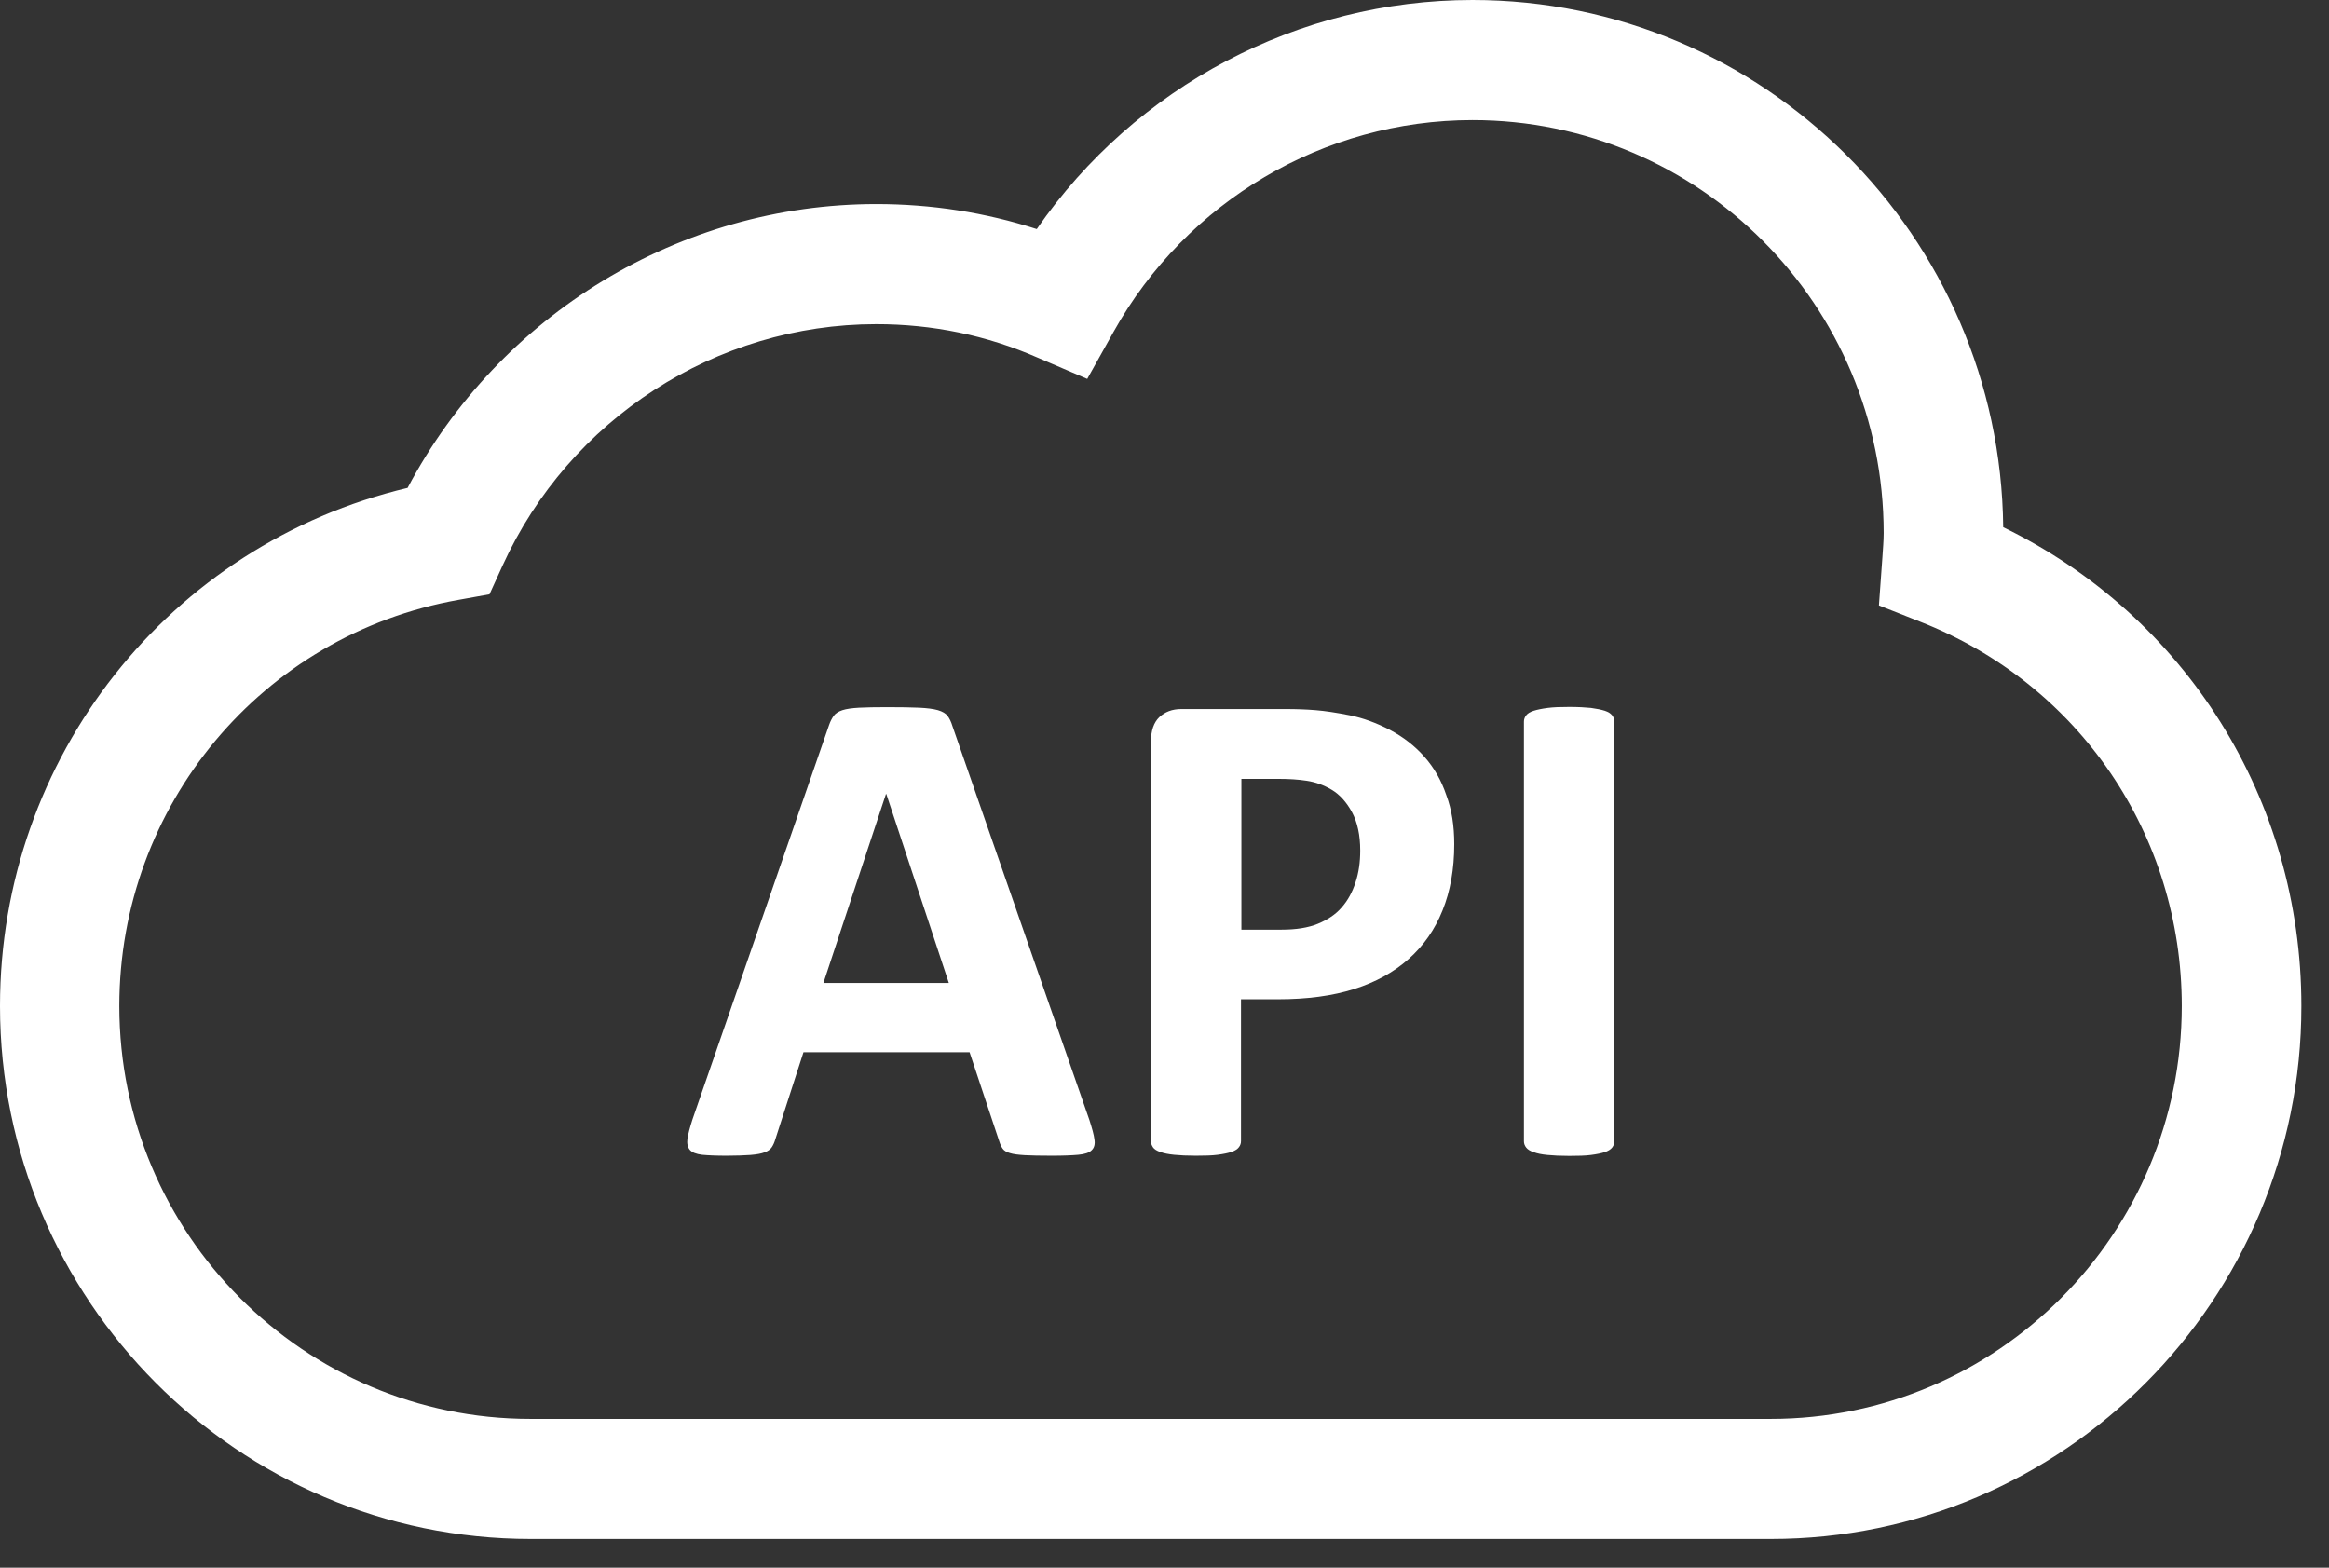 <svg width="52" height="35" viewBox="0 0 52 35" fill="none" xmlns="http://www.w3.org/2000/svg">
<rect x="0" y="0" width="52" height="35" fill="#333333" stroke="none"/>
<path d="M39.539 34.359H11.849C5.316 34.359 0 29.02 0 22.459C0 16.912 3.785 12.153 9.101 10.892C11.148 7.023 15.18 4.556 19.565 4.556C20.793 4.556 21.993 4.742 23.148 5.114C25.352 1.932 28.98 0 32.877 0C39.371 0 44.659 5.271 44.726 11.77C48.803 13.758 51.383 17.852 51.383 22.459C51.388 29.02 46.072 34.359 39.539 34.359ZM19.565 7.237C15.987 7.237 12.713 9.354 11.221 12.626L10.929 13.268L10.239 13.392C5.849 14.169 2.664 17.988 2.664 22.459C2.664 27.545 6.785 31.678 11.843 31.678H39.534C44.597 31.678 48.713 27.545 48.713 22.459C48.713 18.641 46.42 15.268 42.865 13.877L41.951 13.516L42.029 12.435C42.04 12.255 42.057 12.08 42.057 11.9C42.057 6.814 37.941 2.681 32.877 2.681C29.558 2.681 26.49 4.494 24.864 7.406L24.275 8.459L23.171 7.986C22.032 7.485 20.816 7.237 19.565 7.237Z" fill="white"/>
<path d="M24.323 25.004C24.382 25.19 24.424 25.333 24.436 25.439C24.453 25.545 24.432 25.625 24.373 25.68C24.319 25.735 24.218 25.768 24.075 25.781C23.932 25.794 23.734 25.802 23.486 25.802C23.225 25.802 23.023 25.798 22.88 25.79C22.737 25.781 22.624 25.768 22.548 25.743C22.472 25.722 22.418 25.688 22.388 25.646C22.359 25.604 22.333 25.553 22.312 25.485L21.648 23.492H17.939L17.312 25.431C17.291 25.502 17.266 25.561 17.232 25.612C17.198 25.663 17.144 25.701 17.072 25.726C16.996 25.756 16.895 25.773 16.757 25.785C16.622 25.794 16.445 25.802 16.227 25.802C15.991 25.802 15.81 25.794 15.676 25.781C15.541 25.764 15.453 25.73 15.402 25.671C15.352 25.612 15.335 25.528 15.348 25.422C15.365 25.317 15.402 25.173 15.461 24.991L18.51 16.189C18.54 16.1 18.578 16.033 18.616 15.978C18.658 15.923 18.721 15.885 18.809 15.855C18.897 15.826 19.023 15.809 19.179 15.8C19.335 15.792 19.545 15.788 19.806 15.788C20.104 15.788 20.344 15.792 20.525 15.8C20.702 15.809 20.84 15.826 20.941 15.855C21.042 15.885 21.114 15.927 21.156 15.982C21.198 16.037 21.236 16.113 21.265 16.21L24.323 25.004ZM19.789 17.727H19.781L18.384 21.946H21.185L19.789 17.727Z" fill="white"/>
<path d="M32.469 18.846C32.469 19.403 32.381 19.897 32.208 20.324C32.036 20.755 31.784 21.114 31.451 21.41C31.119 21.705 30.715 21.929 30.232 22.081C29.752 22.233 29.184 22.309 28.533 22.309H27.708V25.477C27.708 25.528 27.692 25.574 27.658 25.616C27.624 25.659 27.57 25.692 27.494 25.718C27.418 25.743 27.317 25.764 27.187 25.781C27.061 25.798 26.897 25.802 26.699 25.802C26.506 25.802 26.346 25.794 26.215 25.781C26.085 25.768 25.984 25.747 25.904 25.718C25.828 25.692 25.774 25.659 25.744 25.616C25.715 25.574 25.698 25.528 25.698 25.477V16.552C25.698 16.311 25.761 16.13 25.883 16.012C26.009 15.893 26.173 15.83 26.375 15.83H28.705C28.941 15.83 29.163 15.838 29.374 15.855C29.584 15.872 29.836 15.91 30.135 15.969C30.429 16.028 30.728 16.138 31.031 16.294C31.334 16.455 31.59 16.654 31.805 16.898C32.019 17.139 32.183 17.427 32.292 17.752C32.414 18.077 32.469 18.44 32.469 18.846ZM30.37 18.989C30.37 18.643 30.307 18.356 30.186 18.132C30.064 17.908 29.912 17.739 29.735 17.633C29.559 17.528 29.37 17.46 29.176 17.431C28.979 17.401 28.777 17.389 28.57 17.389H27.717V20.755H28.617C28.936 20.755 29.206 20.713 29.424 20.624C29.639 20.535 29.82 20.417 29.954 20.261C30.093 20.104 30.194 19.919 30.265 19.699C30.337 19.483 30.37 19.247 30.37 18.989Z" fill="white"/>
<path d="M36.044 25.481C36.044 25.532 36.027 25.578 35.994 25.621C35.96 25.663 35.905 25.697 35.83 25.722C35.754 25.747 35.653 25.768 35.523 25.785C35.396 25.802 35.232 25.806 35.035 25.806C34.841 25.806 34.681 25.798 34.551 25.785C34.421 25.773 34.32 25.752 34.24 25.722C34.164 25.697 34.109 25.663 34.076 25.621C34.042 25.578 34.025 25.532 34.025 25.481V16.109C34.025 16.058 34.042 16.012 34.076 15.969C34.109 15.927 34.164 15.893 34.244 15.868C34.324 15.843 34.425 15.822 34.555 15.805C34.681 15.788 34.841 15.783 35.035 15.783C35.232 15.783 35.396 15.792 35.523 15.805C35.649 15.822 35.75 15.843 35.83 15.868C35.905 15.893 35.96 15.927 35.994 15.969C36.027 16.012 36.044 16.058 36.044 16.109V25.481Z" fill="white"/>
</svg>
